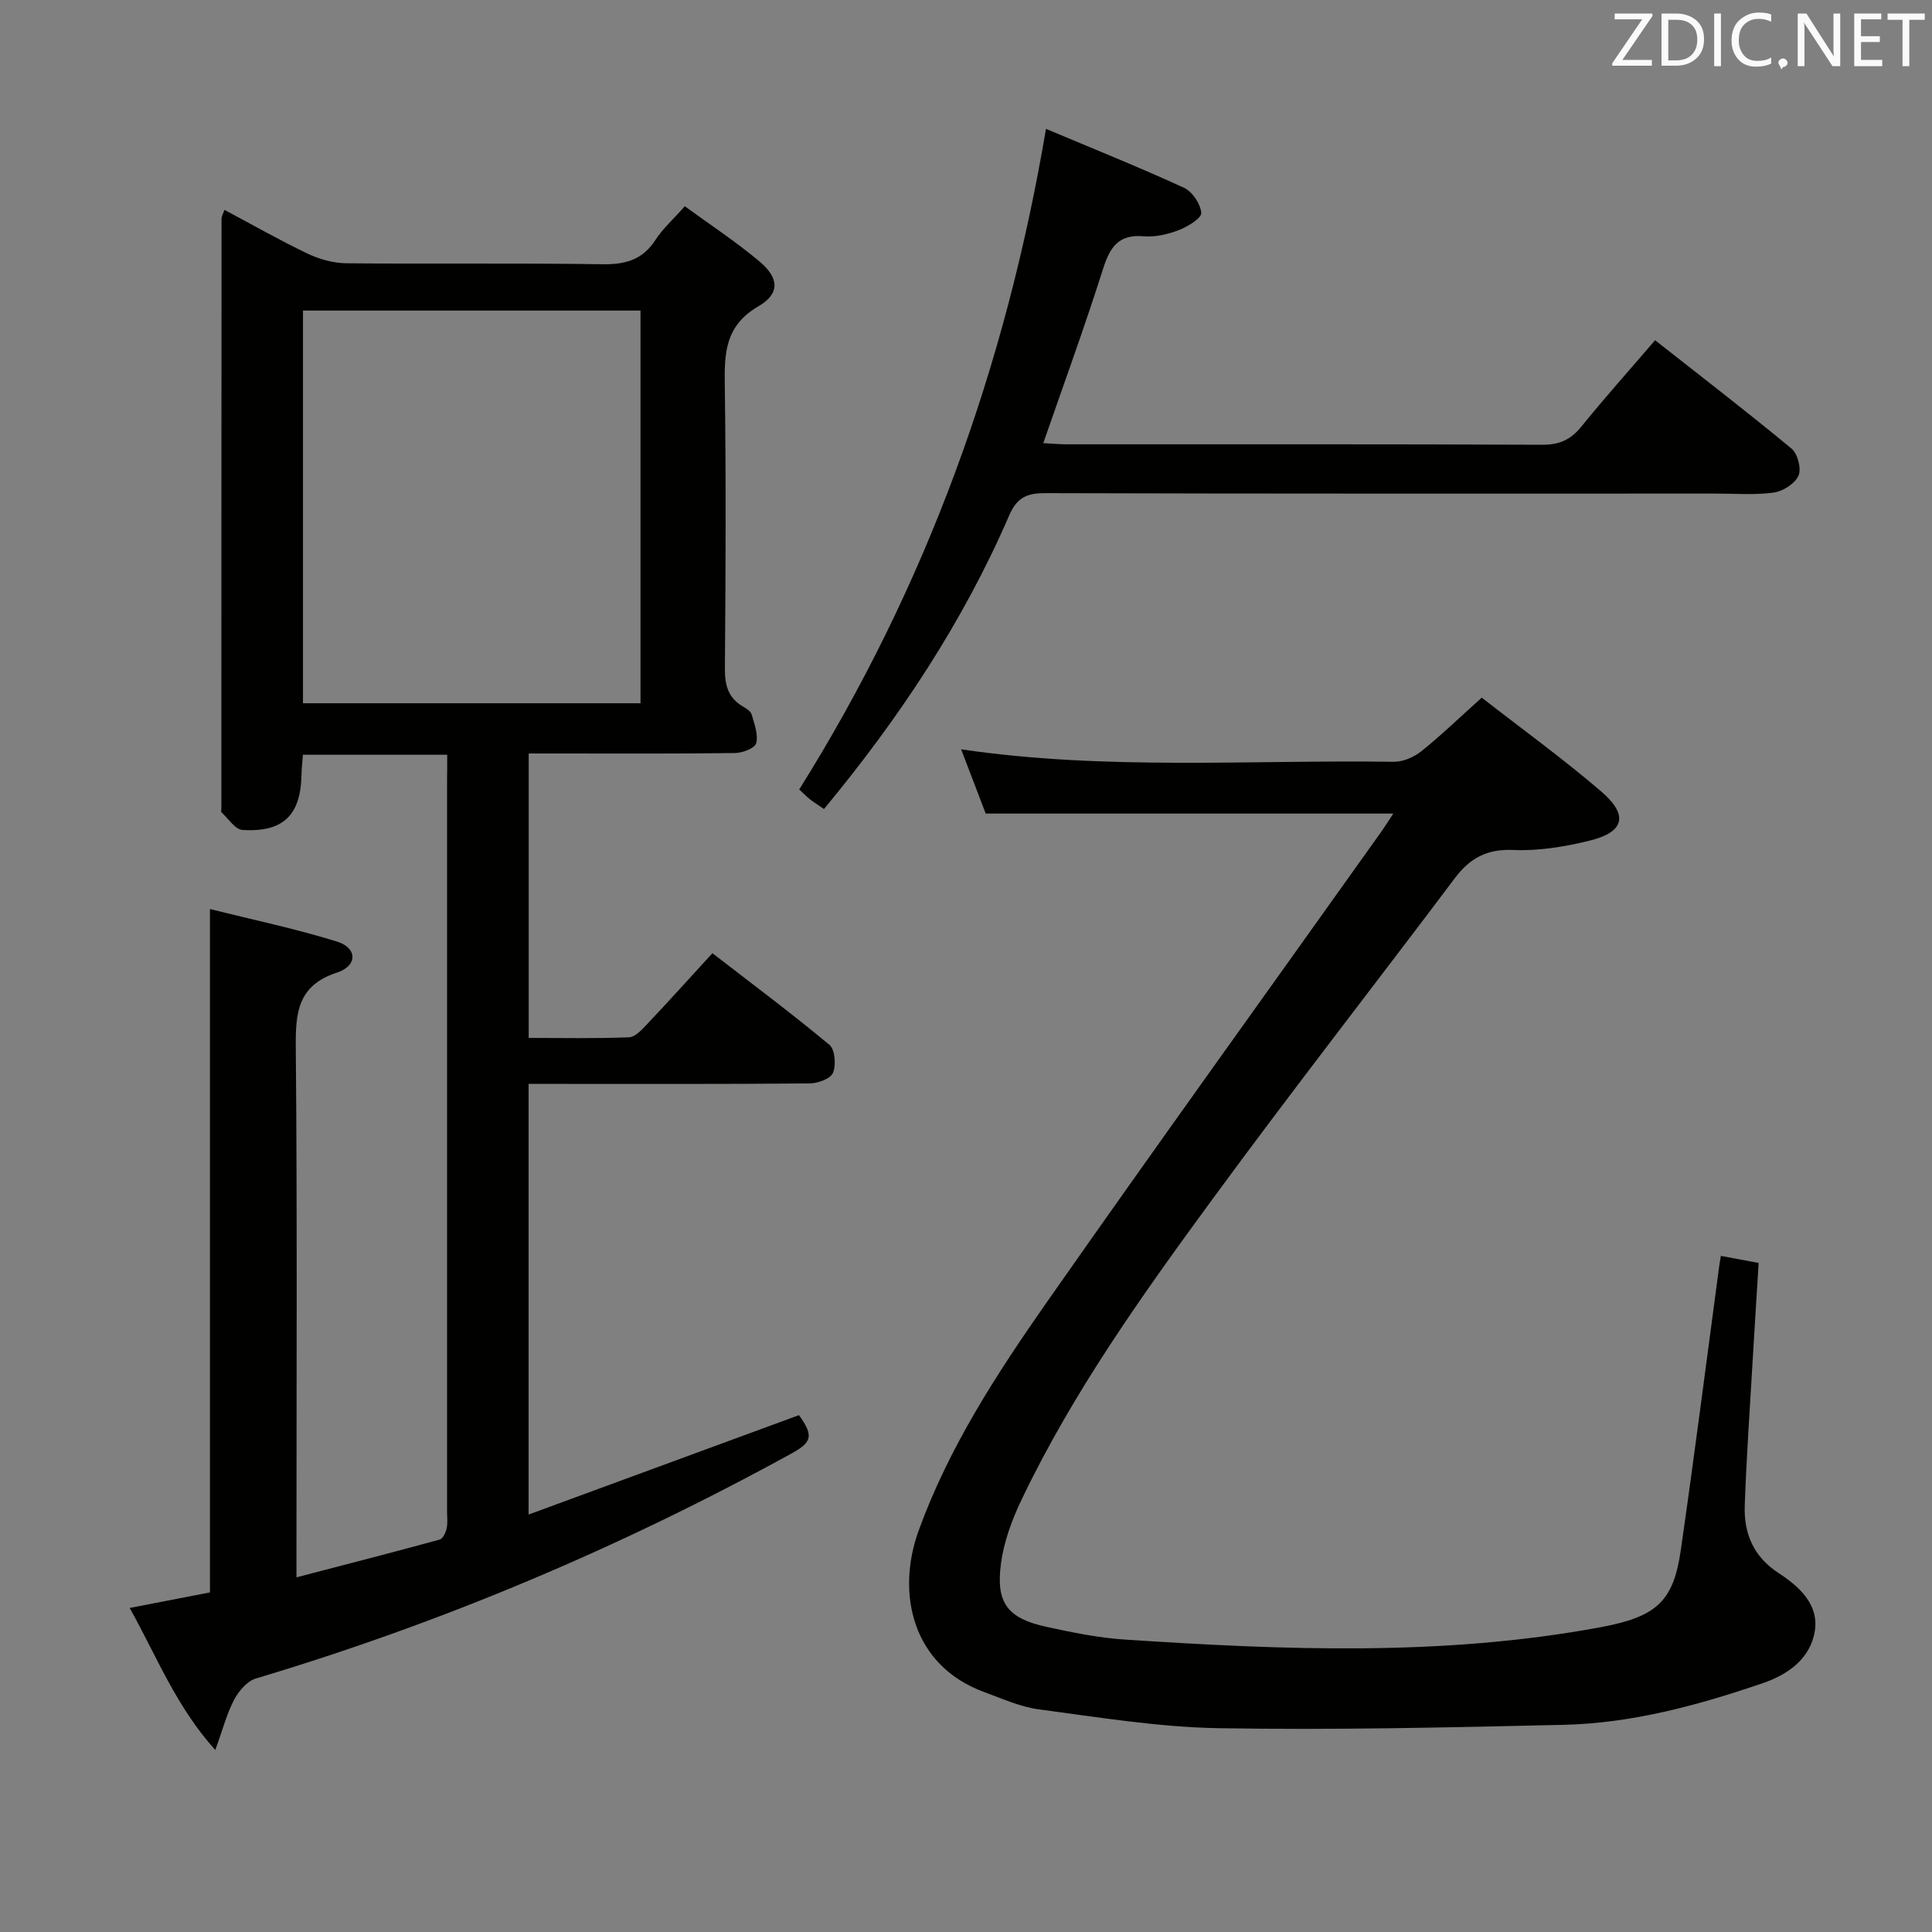 <svg enable-background="new 0 0 400 400" viewBox="0 0 400 400" xmlns="http://www.w3.org/2000/svg"><rect x="0" y="0" width="400" height="400" fill="#808080" stroke="none"/><path d="m92.59 156.26c-10.43 0-20.03 0-29.87 0-.12 1.54-.28 2.84-.3 4.14-.15 8.36-3.77 11.96-12.23 11.43-1.51-.1-2.9-2.33-4.3-3.62-.17-.16-.06-.64-.06-.98.01-40.66.01-81.33.04-121.99 0-.43.28-.87.6-1.79 5.85 3.11 11.45 6.31 17.25 9.08 2.45 1.16 5.33 1.95 8.02 1.98 17.66.17 35.33-.07 52.99.2 4.76.07 8.3-.91 10.97-5.03 1.52-2.34 3.69-4.27 6.08-6.98 5.17 3.78 10.56 7.31 15.46 11.43 4.08 3.43 4.29 6.67-.24 9.3-6.89 4.01-7.04 9.69-6.94 16.39.27 19.49.18 39 .02 58.49-.03 3.48.63 6.16 3.75 7.97.71.41 1.61.99 1.8 1.67.56 1.95 1.39 4.14.93 5.93-.26 1.01-2.83 2.01-4.37 2.03-12.33.16-24.66.09-37 .09-1.8 0-3.6 0-5.73 0v58.89c6.93 0 13.86.15 20.77-.13 1.32-.05 2.74-1.65 3.83-2.81 4.44-4.7 8.78-9.51 13.44-14.6 8.31 6.42 16.43 12.49 24.22 18.97 1.16.96 1.41 4.18.74 5.8-.5 1.22-3.14 2.18-4.84 2.19-17.33.16-34.66.1-52 .1-1.96 0-3.92 0-6.18 0v89.16c18.99-6.98 37.47-13.77 55.98-20.58 2.99 4.19 2.79 5.55-1.48 7.9-35.36 19.44-72.31 35.06-110.98 46.63-1.79.54-3.53 2.58-4.47 4.36-1.52 2.88-2.35 6.13-3.92 10.44-8.14-9.05-12.05-19.26-17.72-29.41 5.9-1.14 11.29-2.18 16.62-3.22 0-46.97 0-93.7 0-141.49 8.88 2.23 17.75 4.08 26.35 6.76 4.17 1.3 4.23 5 0 6.38-8.25 2.69-8.65 8.37-8.58 15.65.31 34.16.14 68.33.14 102.49v7.09c10.31-2.69 20.01-5.18 29.66-7.82.65-.18 1.23-1.44 1.43-2.29.25-1.11.09-2.32.09-3.49 0-50.5 0-100.99 0-151.49.03-1.61.03-3.25.03-5.22zm-29.86-10.66h69.88c0-27.31 0-54.21 0-81.3-23.4 0-46.48 0-69.88 0z" fill="#010100"/><path d="m356.29 260.02c2.77.52 5.02.94 7.82 1.46-.42 6.87-.86 13.61-1.25 20.36-.58 9.96-1.28 19.92-1.63 29.88-.2 5.78 1.8 10.57 7.03 13.98 4.2 2.74 8.38 6.46 7.47 12.04-.93 5.69-5.55 8.96-10.79 10.75-13.4 4.58-27.06 8.3-41.29 8.62-23.8.54-47.62 1.1-71.41.69-12.4-.21-24.79-2.26-37.13-3.89-3.88-.51-7.62-2.23-11.35-3.59-15.04-5.52-18.2-20.63-13.58-33.38 6.23-17.21 16.14-32.45 26.52-47.29 22.8-32.58 46.07-64.84 69.13-97.24.84-1.18 1.61-2.42 2.64-3.97-28.32 0-56.17 0-84.39 0-1.57-4.1-3.27-8.55-5.09-13.3 30 4.41 59.82 2.15 89.56 2.58 1.92.03 4.19-.96 5.73-2.19 4.14-3.32 7.97-7.03 12.5-11.09 8.33 6.49 16.81 12.63 24.73 19.42 5.72 4.91 4.81 8.42-2.41 10.19-5.12 1.25-10.52 2.16-15.74 1.93-5.5-.25-9.02 1.67-12.17 5.86-16.6 22.08-33.6 43.85-49.93 66.12-14.65 19.98-29.08 40.17-39.81 62.64-1.97 4.13-3.63 8.66-4.22 13.16-1.07 8.16 1.41 11.3 9.39 13.05 5.34 1.17 10.77 2.28 16.21 2.64 32.92 2.17 65.84 3.52 98.54-2.55 11.7-2.17 15.1-5.41 16.62-15.96 2.82-19.54 5.31-39.13 7.94-58.7.08-.64.2-1.28.36-2.22z" fill="#010100"/><path d="m216.56 26.68c9.69 4.08 19.23 7.91 28.56 12.19 1.73.79 3.43 3.33 3.59 5.2.09 1.08-2.76 2.84-4.58 3.54-2.28.88-4.91 1.52-7.3 1.31-5.23-.46-7.01 2.21-8.45 6.73-3.8 11.99-8.12 23.81-12.38 36.1 1.76.09 3.34.24 4.92.24 32.81.01 65.62-.05 98.43.09 3.53.01 5.85-1.05 8.04-3.74 4.8-5.94 9.9-11.63 15.28-17.9 9.59 7.55 19.06 14.83 28.25 22.44 1.27 1.05 2.08 4.18 1.44 5.6-.74 1.65-3.21 3.23-5.11 3.5-3.92.54-7.97.21-11.97.21-46.3 0-92.61.05-138.91-.09-3.86-.01-5.87.99-7.45 4.66-9.58 22.13-22.8 42-38.32 60.74-1.04-.72-1.99-1.3-2.86-1.98-.77-.61-1.46-1.33-2.27-2.07 26.25-41.91 42.73-87.31 51.09-136.77z" fill="#010100"/><g fill="#fafafb"><path d="m342.2 3.2-6.3 9.2h6.1v1.2h-8.2v-.5l6.2-9.1h-5.7v-1.2h7.8v.4z"/><path d="m344 13.7v-10.9h3.1c1.6 0 3 .5 4.1 1.4 1.1 1 1.6 2.2 1.6 3.9s-.5 3-1.6 4-2.5 1.5-4.2 1.5h-3zm1.4-9.6v8.4h1.6c1.4 0 2.5-.4 3.2-1.1.8-.8 1.2-1.8 1.2-3.2s-.4-2.4-1.2-3.1-1.8-1-3.1-1z"/><path d="m356.3 2.8v10.9h-1.4v-10.9z"/><path d="m366.6 13.2c-.8.4-1.8.6-3 .6-1.6 0-2.8-.5-3.7-1.5s-1.4-2.3-1.4-3.9c0-1.7.5-3.2 1.6-4.2s2.4-1.6 4-1.6c1 0 1.9.1 2.6.4v1.5c-.8-.4-1.6-.6-2.6-.6-1.2 0-2.2.4-3 1.2s-1.1 1.9-1.1 3.3c0 1.3.4 2.3 1.1 3.1s1.6 1.1 2.8 1.1c1.1 0 2-.2 2.8-.7v1.3z"/><path d="m368.2 13c0-.3.1-.5.3-.6.2-.2.4-.3.6-.3.3 0 .5.1.7.3s.3.4.3.6-.1.5-.3.6c-.2.2-.4.3-.7.3-.3 1-.5-.1-.6-.3-.2-.2-.3-.4-.3-.6z"/><path d="m381.1 13.7h-1.7l-5.5-8.4c-.2-.2-.3-.5-.4-.7 0 .2.1.8.1 1.5v7.6h-1.4v-10.9h1.8l5.3 8.3c.3.4.4.6.4.8 0-.3-.1-.8-.1-1.6v-7.5h1.4v10.9z"/><path d="m389.7 13.7h-5.8v-10.9h5.6v1.2h-4.2v3.5h3.9v1.2h-3.9v3.7h4.4z"/><path d="m398.4 4.1h-3.1v9.6h-1.4v-9.6h-3.1v-1.3h7.7v1.3z"/></g></svg>